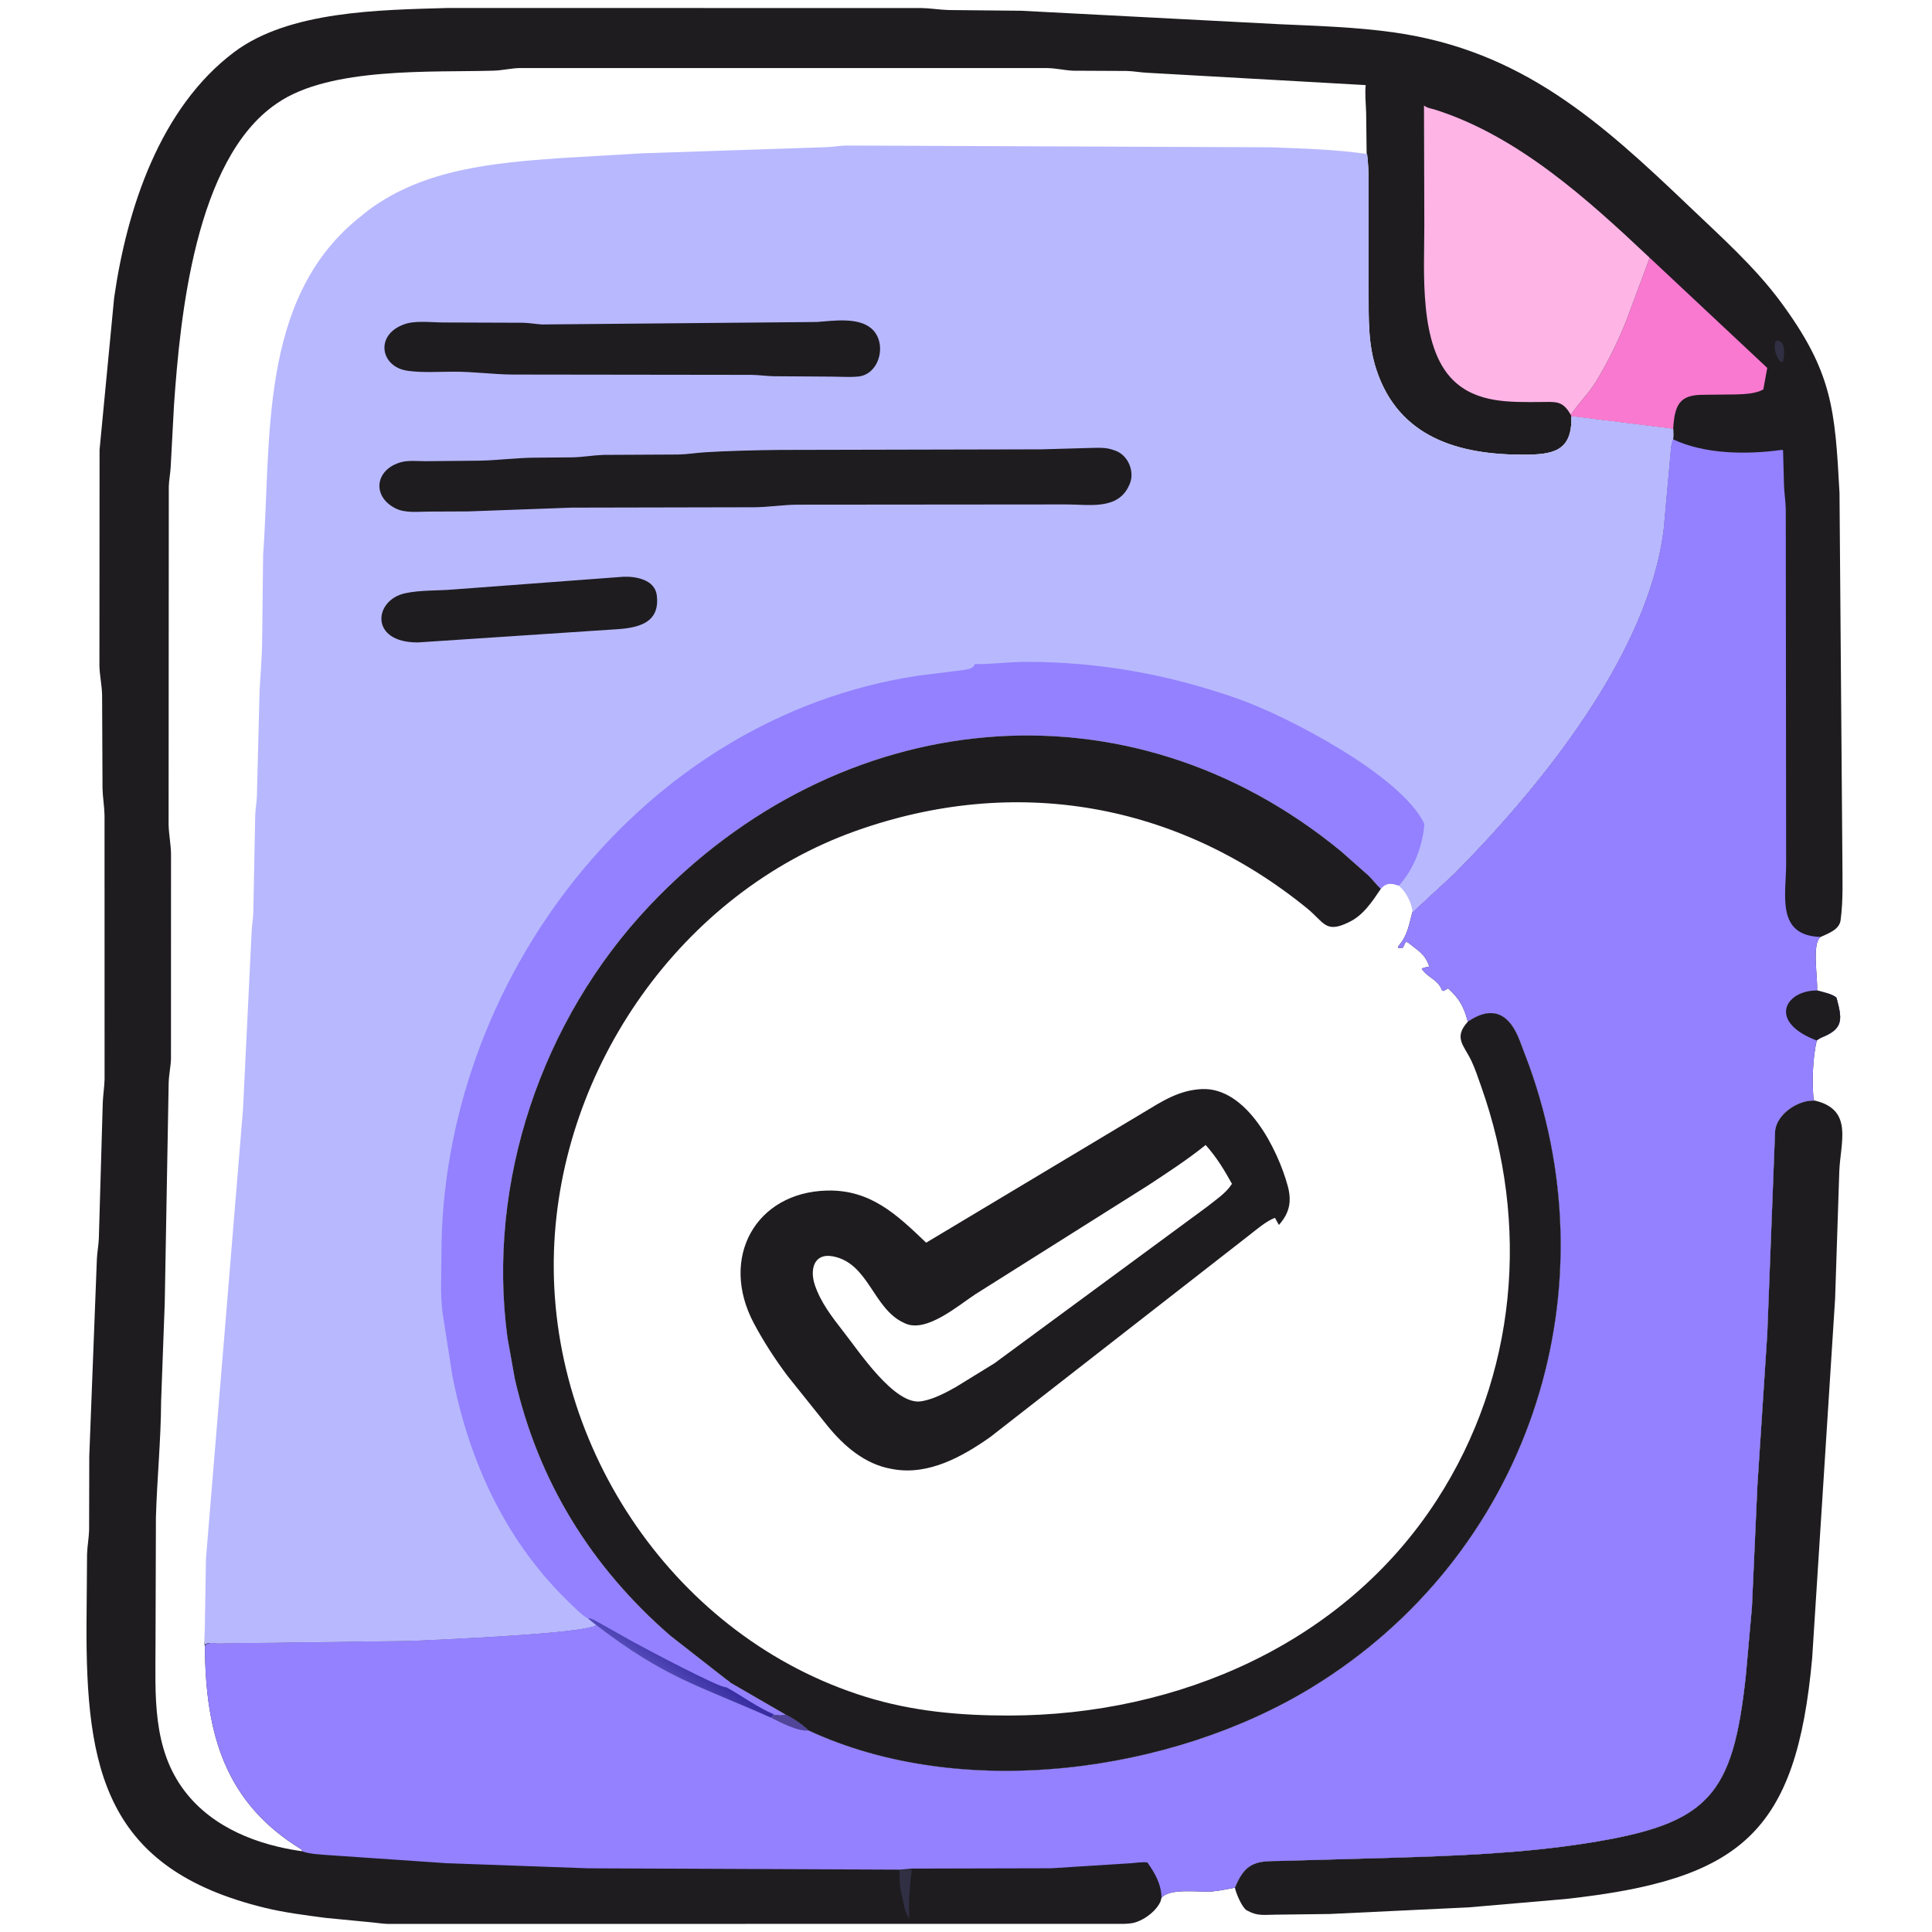 <?xml version="1.0" encoding="utf-8" ?>
<svg xmlns="http://www.w3.org/2000/svg" xmlns:xlink="http://www.w3.org/1999/xlink" width="512" height="512">
	<path fill="#1E1C1F" d="M327.259 500.263C329.99 493.464 333.002 493.189 339.061 493.167L367.651 492.367C385.378 491.835 403.076 491.217 420.638 488.448C452.908 483.36 459.277 476.12 462.706 443.65L464.277 426L465.733 393.693L468.352 353.399L470.408 299.861C470.701 295.258 476.644 291.327 481.021 291.682C491.209 294.137 487.73 302.625 487.429 310.5L486.324 344.14L480.246 439.375C476.033 485.863 461.4 498.177 414.732 503.271L389.217 505.471L352.394 507.228L338.05 507.406C335.221 507.415 333.283 507.832 330.77 506.439L330.385 506.255C329.09 505.437 327.557 501.709 327.259 500.263Z"/>
	<path fill="#1E1C1F" d="M307.8 502.943L307.586 503.778C306.801 505.887 304.212 508.037 302.166 508.944L301.819 509.094C300.557 509.677 299.381 509.783 298.006 509.836L102.837 509.862C101.25 509.817 99.704 509.54 98.125 509.407L86.25 508.258C80.896 507.545 75.376 506.859 70.124 505.576C27.921 495.269 22.718 469.06 22.929 430.152L23.072 411.871C23.139 409.738 23.547 407.614 23.614 405.5L23.657 385.962L25.669 333.75C25.75 331.912 26.103 330.093 26.192 328.25L27.234 292.209C27.321 290.14 27.662 288.061 27.714 286L27.702 216.083C27.653 213.671 27.223 211.303 27.168 208.916L27.057 184.161C27.002 181.57 26.415 179.032 26.348 176.513L26.385 119.195L30.245 78.954C33.608 55.398 42.354 28.579 62.095 13.778C76.636 2.875 100.547 2.642 118.496 2.119L244.162 2.126C246.605 2.174 248.992 2.593 251.417 2.659L270.623 2.849L338.952 6.408C349.1 6.867 359.448 7.171 369.511 8.605C403.305 13.422 424.146 32.243 447.809 54.842C456.06 62.722 465.026 70.715 471.834 79.918C485.668 98.62 486.277 108.431 487.489 130.608L488.244 227.094C488.241 232.643 488.525 238.37 487.778 243.875C487.435 246.397 484.508 247.354 482.487 248.3C480.037 250.081 481.838 259.468 481.528 262.48C483.021 262.91 485.633 263.396 486.69 264.414C488.083 269.688 488.746 272.434 483.246 274.733C482.612 274.998 481.969 275.284 481.457 275.747C480.386 280.383 480.166 286.569 480.618 291.374L480.876 291.682C476.644 291.327 470.701 295.258 470.408 299.861L468.352 353.399L465.733 393.693L464.277 426L462.706 443.65C459.277 476.12 452.908 483.36 420.638 488.448C403.076 491.217 385.378 491.835 367.651 492.367L339.061 493.167C333.002 493.189 329.99 493.464 327.259 500.263C325.264 500.601 323.258 501.082 321.241 501.251C317.869 501.533 310.06 500.253 307.8 502.943ZM54.407 435.805C54.962 435.012 56.772 435.498 57.679 435.499L108.815 434.828C115.368 434.498 154.484 432.947 157.986 430.649C176.297 444.648 184.187 446.285 204.315 455.199C204.771 454.966 204.819 454.74 205.082 454.315C206.139 454.467 207.017 454.623 208.07 454.315C210.273 455.373 212.493 456.962 214.306 458.592C254.804 477.455 310.436 469.929 347.643 447.175C404.465 412.425 427.562 343.844 405.095 282.025L402.778 275.905C400.13 268.829 395.705 266.187 388.989 270.758L388.771 270C387.761 266.415 386.476 264.401 383.757 261.921C383.341 262.198 382.963 262.434 382.5 262.623L382.127 262.375C380.998 259.465 378.375 259.167 376.754 256.728C377.374 256.389 378.098 256.297 378.783 256.152C377.676 252.805 375.891 252.028 373.36 249.946C372.267 249.047 372.339 250.385 371.745 251.174L370.535 251.22L370.607 250.675C372.998 248.046 373.41 245.02 374.289 241.74L385.412 231.445C408.156 208.494 436.906 173.251 440.859 140.046L442.639 120.266C442.754 119.192 442.781 117.766 443.222 116.774L443.388 116.425C443.508 115.528 443.424 114.559 443.415 113.653L416.413 110.302C416.742 119.781 411.327 120.491 403.576 120.495C386.587 120.502 370.712 115.938 364.783 98.043C362.54 91.274 362.711 84.562 362.702 77.528L362.686 54.465C362.68 49.948 362.849 45.328 362.292 40.827C353.771 39.587 345.401 39.366 336.822 39.036L224.198 38.565C222.453 38.608 220.742 38.944 219 39.001L170.077 40.635L148.818 41.875C131.025 43.143 112.346 44.705 97.548 55.768L94.525 58.21C68.497 79.772 71.937 116.814 69.732 147.005L69.481 169.205C69.459 173.83 69.06 178.213 68.797 182.804L68.075 211.103C67.999 212.749 67.685 214.36 67.641 216.009L67.123 241.875C67.081 243.551 66.744 245.202 66.687 246.875L64.405 293.883L54.581 413.1L54.271 431.993C54.273 432.764 54.007 435.627 54.407 435.805ZM79.977 490.589L80.046 490.217C59.586 477.823 54.412 459.441 54.309 436.197C54.007 435.627 54.273 432.764 54.271 431.993L54.581 413.1L64.405 293.883L66.687 246.875C66.744 245.202 67.081 243.551 67.123 241.875L67.641 216.009C67.685 214.36 67.999 212.749 68.075 211.103L68.797 182.804C69.06 178.213 69.459 173.83 69.481 169.205L69.732 147.005C71.937 116.814 68.497 79.772 94.525 58.21L97.548 55.768C112.346 44.705 131.025 43.143 148.818 41.875L170.077 40.635L219 39.001C220.742 38.944 222.453 38.608 224.198 38.565L336.822 39.036C345.401 39.366 353.771 39.587 362.175 40.827L362.042 29.797C361.971 27.421 361.677 24.911 361.925 22.552L304.125 19.29C302.267 19.214 300.462 18.848 298.583 18.806L284.375 18.738C282.118 18.634 279.917 18.087 277.606 18.042L137.625 18.035C135.359 18.104 133.099 18.66 130.793 18.729C114.482 19.213 87.547 17.667 73.532 27.302L73.185 27.537C51.685 42.312 47.711 84.146 46.102 107.508L45.225 123.899C45.122 125.577 44.788 127.21 44.733 128.901L44.681 218.505C44.731 221.139 45.291 223.709 45.322 226.365L45.312 280.625C45.237 282.727 44.759 284.8 44.699 286.944L43.657 345.3L42.696 371.382C42.64 381.809 41.61 391.933 41.319 402.12L41.214 435.562C41.203 449.144 40.223 463.297 49.005 474.743C56.407 484.391 68.311 488.953 79.977 490.589Z"/>
	<path fill="#302F43" d="M470.6 90.375C473.315 89.749 472.953 94.287 472.482 95.875L471.904 95.909C470.693 94.615 469.794 92.034 470.6 90.375Z"/>
	<path fill="#302F43" d="M238.393 495.476L241.668 495.49C241.018 499.835 240.78 504.16 240.984 508.545C240.453 507.578 239.934 506.674 239.705 505.582L238.671 500.75C238.313 499.046 238.406 497.214 238.393 495.476Z"/>
	<path fill="#FA79D0" d="M437.192 68.314L468.342 97.501L467.293 103.228C465.062 104.365 462.504 104.446 460.047 104.525L451.122 104.625C445.247 104.679 443.767 107.149 443.415 113.653L416.413 110.302L416.282 109.961C418.309 106.837 421.003 104.325 422.979 101.079C426.09 95.969 428.803 90.459 431.012 84.901L437.192 68.314Z"/>
	<path fill="#FFB4E6" d="M416.282 109.961C414.108 106.039 412.223 106.522 408.221 106.538C400.14 106.571 391.345 106.876 385.105 100.76C375.924 91.762 377.475 71.905 377.46 59.942L377.373 27.957C378.26 28.665 379.336 28.753 380.389 29.089C402.369 36.102 420.769 52.851 437.192 68.314L431.012 84.901C428.803 90.459 426.09 95.969 422.979 101.079C421.003 104.325 418.309 106.837 416.282 109.961Z"/>
	<path fill="#9381FF" d="M374.289 241.74L385.412 231.445C408.156 208.494 436.906 173.251 440.859 140.046L442.639 120.266C442.754 119.192 442.781 117.766 443.222 116.774L443.388 116.425C451.753 120.381 462.79 120.496 471.916 119.259C472.304 119.207 472.149 119.203 472.527 119.321L472.79 128.916C472.898 130.944 473.2 132.934 473.246 134.972L473.346 228.773C473.353 237.144 470.567 247.963 482.487 248.3C480.037 250.081 481.838 259.468 481.528 262.48C483.021 262.91 485.633 263.396 486.69 264.414C488.083 269.688 488.746 272.434 483.246 274.733C482.612 274.998 481.969 275.284 481.457 275.747C480.386 280.383 480.166 286.569 480.618 291.374L480.876 291.682C476.644 291.327 470.701 295.258 470.408 299.861L468.352 353.399L465.733 393.693L464.277 426L462.706 443.65C459.277 476.12 452.908 483.36 420.638 488.448C403.076 491.217 385.378 491.835 367.651 492.367L339.061 493.167C333.002 493.189 329.99 493.464 327.259 500.263C325.264 500.601 323.258 501.082 321.241 501.251C317.869 501.533 310.06 500.253 307.8 502.943C307.789 499.396 306.086 496.404 304.06 493.569C302.681 493.407 301.189 493.647 299.804 493.771L278.625 495.11L241.668 495.197L238.393 495.476L155.85 495.122L118.25 493.765L87.604 491.665C85.182 491.466 82.258 491.422 79.977 490.589L80.046 490.217C59.586 477.823 54.412 459.441 54.293 436.197C54.962 435.012 56.772 435.498 57.679 435.499L108.815 434.828C115.368 434.498 154.484 432.947 157.986 430.649C176.297 444.648 184.187 446.285 204.315 455.199C204.771 454.966 204.819 454.74 205.082 454.315C206.139 454.467 207.017 454.623 208.07 454.315C210.273 455.373 212.493 456.962 214.306 458.592C254.804 477.455 310.436 469.929 347.643 447.175C404.465 412.425 427.562 343.844 405.095 282.025L402.778 275.905C400.13 268.829 395.705 266.187 388.989 270.758L388.771 270C387.761 266.415 386.476 264.401 383.757 261.921C383.341 262.198 382.963 262.434 382.5 262.623L382.127 262.375C380.998 259.465 378.375 259.167 376.754 256.728C377.374 256.389 378.098 256.297 378.783 256.152C377.676 252.805 375.891 252.028 373.36 249.946C372.267 249.047 372.339 250.385 371.745 251.174L370.535 251.22L370.607 250.675C372.998 248.046 373.41 245.02 374.289 241.74Z"/>
	<path fill="#514599" d="M208.07 454.315C210.273 455.373 212.493 456.962 214.306 458.592C211.591 458.984 206.771 456.427 204.315 455.199C204.771 454.966 204.819 454.74 205.082 454.315C206.139 454.467 207.017 454.623 208.07 454.315Z"/>
	<path fill="#1E1C1F" d="M481.594 262.48C483.021 262.91 485.633 263.396 486.69 264.414C488.083 269.688 488.746 272.434 483.246 274.733C482.612 274.998 481.969 275.284 481.457 275.747C468.45 270.836 472.949 262.46 481.594 262.48Z"/>
	<path fill="#B8B8FF" d="M54.407 435.805C54.007 435.627 54.273 432.764 54.271 431.993L54.581 413.1L64.405 293.883L66.687 246.875C66.744 245.202 67.081 243.551 67.123 241.875L67.641 216.009C67.685 214.36 67.999 212.749 68.075 211.103L68.797 182.804C69.06 178.213 69.459 173.83 69.481 169.205L69.732 147.005C71.937 116.814 68.497 79.772 94.525 58.21L97.548 55.768C112.346 44.705 131.025 43.143 148.818 41.875L170.077 40.635L219 39.001C220.742 38.944 222.453 38.608 224.198 38.565L336.822 39.036C345.401 39.366 353.771 39.587 362.292 40.827C362.849 45.328 362.68 49.948 362.686 54.465L362.702 77.528C362.711 84.562 362.54 91.274 364.783 98.043C370.712 115.938 386.587 120.502 403.576 120.495C411.327 120.491 416.742 119.781 416.413 110.302L443.415 113.653C443.424 114.559 443.508 115.528 443.388 116.425L443.222 116.774C442.781 117.766 442.754 119.192 442.639 120.266L440.859 140.046C436.906 173.251 408.156 208.494 385.412 231.445L374.289 241.74C373.41 245.02 372.998 248.046 370.607 250.675L370.535 251.22L371.745 251.174C372.339 250.385 372.267 249.047 373.36 249.946C375.891 252.028 377.676 252.805 378.783 256.152C378.098 256.297 377.374 256.389 376.754 256.728C378.375 259.167 380.998 259.465 382.127 262.375L382.5 262.623C382.963 262.434 383.341 262.198 383.757 261.921C386.476 264.401 387.761 266.415 388.771 270L388.989 270.758C395.705 266.187 400.13 268.829 402.778 275.905L405.095 282.025C427.562 343.844 404.465 412.425 347.643 447.175C310.436 469.929 254.804 477.455 214.306 458.592C212.493 456.962 210.273 455.373 208.07 454.315C207.017 454.623 206.139 454.467 205.082 454.315C204.819 454.74 204.771 454.966 204.315 455.199C184.187 446.285 176.297 444.648 157.986 430.649C154.484 432.947 115.368 434.498 108.815 434.828L57.679 435.499C56.772 435.498 54.962 435.012 54.407 435.805ZM193.537 445.902L208.07 454.315C210.273 455.373 212.493 456.962 214.306 458.592C254.804 477.455 310.436 469.929 347.643 447.175C404.465 412.425 427.562 343.844 405.095 282.025L402.778 275.905C400.13 268.829 395.705 266.187 388.989 270.758L388.771 270C387.761 266.415 386.476 264.401 383.757 261.921C383.341 262.198 382.963 262.434 382.5 262.623L382.127 262.375C380.998 259.465 378.375 259.167 376.754 256.728C377.374 256.389 378.098 256.297 378.783 256.152C377.676 252.805 375.891 252.028 373.36 249.946C372.267 249.047 372.339 250.385 371.745 251.174L370.535 251.22L370.607 250.675C372.998 248.046 373.41 245.02 374.289 241.74L374.274 241.253C373.946 238.903 372.478 236.23 370.7 234.717C368.763 234.005 367.29 233.889 365.938 235.545L365.747 235.369C364.645 234.336 363.773 233.12 362.694 232.067L355.493 225.692C298.641 178.82 222.251 186.935 172.04 240.118C143.552 270.293 128.937 313.313 134.485 354.511L136.414 365.296C142.593 392.586 156.729 415.334 177.679 433.498L192.488 445.07C192.769 445.285 193.377 445.631 193.537 445.902Z"/>
	<path fill="#1E1C1F" d="M165.069 152.855C168.39 152.676 173.508 153.579 174.047 157.695C175.18 166.363 166.917 166.562 161.25 166.899L110.864 170.244C97.887 170.421 98.958 159.018 107.393 157.213C111.514 156.331 115.982 156.578 120.186 156.213L165.069 152.855Z"/>
	<path fill="#1E1C1F" d="M216.478 85.332C220.901 85.003 227.431 84.009 230.946 87.067C235.209 90.776 233.206 99.242 227.407 99.789C225.139 100.003 222.697 99.815 220.413 99.809L204.934 99.704C202.979 99.652 201.042 99.358 199.088 99.342L135.796 99.26C130.662 99.222 125.67 98.487 120.115 98.502C116.34 98.505 112.113 98.789 108.379 98.308L108 98.253C100.916 97.276 99.311 88.974 106.764 86.082L107.125 85.946C109.927 84.872 114.421 85.457 117.425 85.458L138.651 85.533C140.331 85.576 141.961 85.889 143.632 85.986L216.478 85.332Z"/>
	<path fill="#1E1C1F" d="M275.919 119.081L287.375 118.756C289.61 118.752 292.493 118.413 294.631 119.107L295.736 119.487C298.999 120.746 300.73 124.951 299.417 128.183L299.278 128.5C296.369 135.267 288.632 133.674 282.651 133.682L211.399 133.743C207.542 133.756 203.752 134.402 199.954 134.428L151.449 134.53L124.082 135.529L113.582 135.576C110.705 135.586 107.379 136.039 104.75 134.692C98.462 131.473 99.414 124.309 106.39 122.456C108.28 121.954 110.906 122.231 112.877 122.224L127 122.084C131.999 121.99 136.832 121.316 141.817 121.289L151.648 121.204C154.431 121.154 157.135 120.655 159.875 120.552L179.65 120.451C182.025 120.422 184.282 120.03 186.631 119.874C192.518 119.484 200.379 119.31 206.443 119.236L275.919 119.081Z"/>
	<path fill="#9381FF" d="M155.791 428.869L155.59 428.792C154.17 427.976 152.707 426.446 151.521 425.322C134.222 408.934 124.403 387.687 119.87 364.503L117.33 348.196C116.616 343.276 116.987 337.853 116.979 332.869C116.85 259.995 169.955 190.142 243.266 179.072L255.375 177.552C256.303 177.41 257.505 177.267 258.078 176.5L258.375 175.986C262.136 176.109 267.458 175.4 271.875 175.4C291.435 175.397 309.92 178.752 328.434 185.315C340.891 189.732 371.318 205.391 377.481 218.348C377.027 224.201 374.69 230.362 370.7 234.717C368.763 234.005 367.29 233.889 365.938 235.545L365.747 235.369C364.645 234.336 363.773 233.12 362.694 232.067L355.493 225.692C298.641 178.82 222.251 186.935 172.04 240.118C143.552 270.293 128.937 313.313 134.485 354.511L136.414 365.296C142.593 392.586 156.729 415.334 177.679 433.498L192.488 445.07C192.769 445.285 193.377 445.631 193.537 445.902L208.07 454.315C207.017 454.623 206.139 454.467 205.082 454.315C204.819 454.74 204.771 454.966 204.315 455.199C184.187 446.285 176.297 444.648 157.986 430.649L155.791 428.869Z"/>
	<defs>
		<linearGradient id="gradient_0" gradientUnits="userSpaceOnUse" x1="182.158" y1="439.454" x2="178.441" y2="444.762">
			<stop offset="0" stop-color="#372DA0"/>
			<stop offset="1" stop-color="#5248B8"/>
		</linearGradient>
	</defs>
	<path fill="url(#gradient_0)" d="M155.791 428.869C156.581 428.857 157.072 429.128 157.768 429.485L167.846 435.146C170.208 436.446 191.085 447.573 192.484 447.143C196.678 449.444 200.68 452.466 205.082 454.315C204.819 454.74 204.771 454.966 204.315 455.199C184.187 446.285 176.297 444.648 157.986 430.649L155.791 428.869Z"/>
	<path fill="#1E1C1F" d="M318.433 288.617C330.423 288.044 338.64 304.686 341.251 314.25C342.357 318.305 341.787 321.402 338.928 324.625L337.875 322.738C335.404 323.671 332.846 325.99 330.721 327.602L262.371 380.871C254.98 386.067 246.001 391.068 236.587 389.331L236.25 389.266C229.279 388.071 223.646 383.226 219.313 377.886L208.691 364.616C205.381 360.181 202.376 355.572 199.779 350.682C190.549 333.304 200.292 315.958 219.188 315.512C230.705 315.24 237.663 321.877 245.44 329.328L302.769 294.979C307.851 291.922 312.294 288.939 318.433 288.617ZM319.51 303.435C314.628 307.371 309.354 310.78 304.123 314.227L258.469 342.998C254.082 345.847 245.523 353.328 239.875 350.715L239.503 350.547C231.304 346.754 230.236 334.712 220.678 332.936C215.706 332.013 214.569 336.418 215.932 340.5C217.468 345.1 220.401 348.882 223.339 352.675C227.478 357.873 237.117 372.683 244.25 371.336L244.632 371.267C247.609 370.692 250.681 369.057 253.312 367.576L263.53 361.292L319.841 319.841C321.974 318.13 324.839 316.241 326.334 313.946L326.47 313.708C324.409 309.967 322.363 306.628 319.51 303.435Z"/>
	<path fill="#1E1C1F" d="M193.537 445.902C193.377 445.631 192.769 445.285 192.488 445.07L177.679 433.498C156.729 415.334 142.593 392.586 136.414 365.296L134.485 354.511C128.937 313.313 143.552 270.293 172.04 240.118C222.251 186.935 298.641 178.82 355.493 225.692L362.694 232.067C363.773 233.12 364.645 234.336 365.747 235.369L365.938 235.545C363.59 239.006 361.21 242.714 357.25 244.494L356.872 244.67C351.191 247.27 350.785 244.287 346.344 240.68C311.887 212.691 269.018 205.173 226.783 220.203C180.584 236.644 148.394 282.849 146.806 331.612C145.104 383.86 179.179 434.122 229.423 449.682C241.879 453.54 254.478 454.652 267.437 454.636C312.137 454.58 356.15 435.616 380.794 397.5C402.036 364.644 405.532 324.422 392.462 287.746C391.671 285.524 390.931 283.217 389.912 281.087C387.949 276.983 385.128 275.037 388.989 270.758C395.705 266.187 400.13 268.829 402.778 275.905L405.095 282.025C427.562 343.844 404.465 412.425 347.643 447.175C310.436 469.929 254.804 477.455 214.306 458.592C212.493 456.962 210.273 455.373 208.07 454.315L193.537 445.902Z"/>
</svg>
